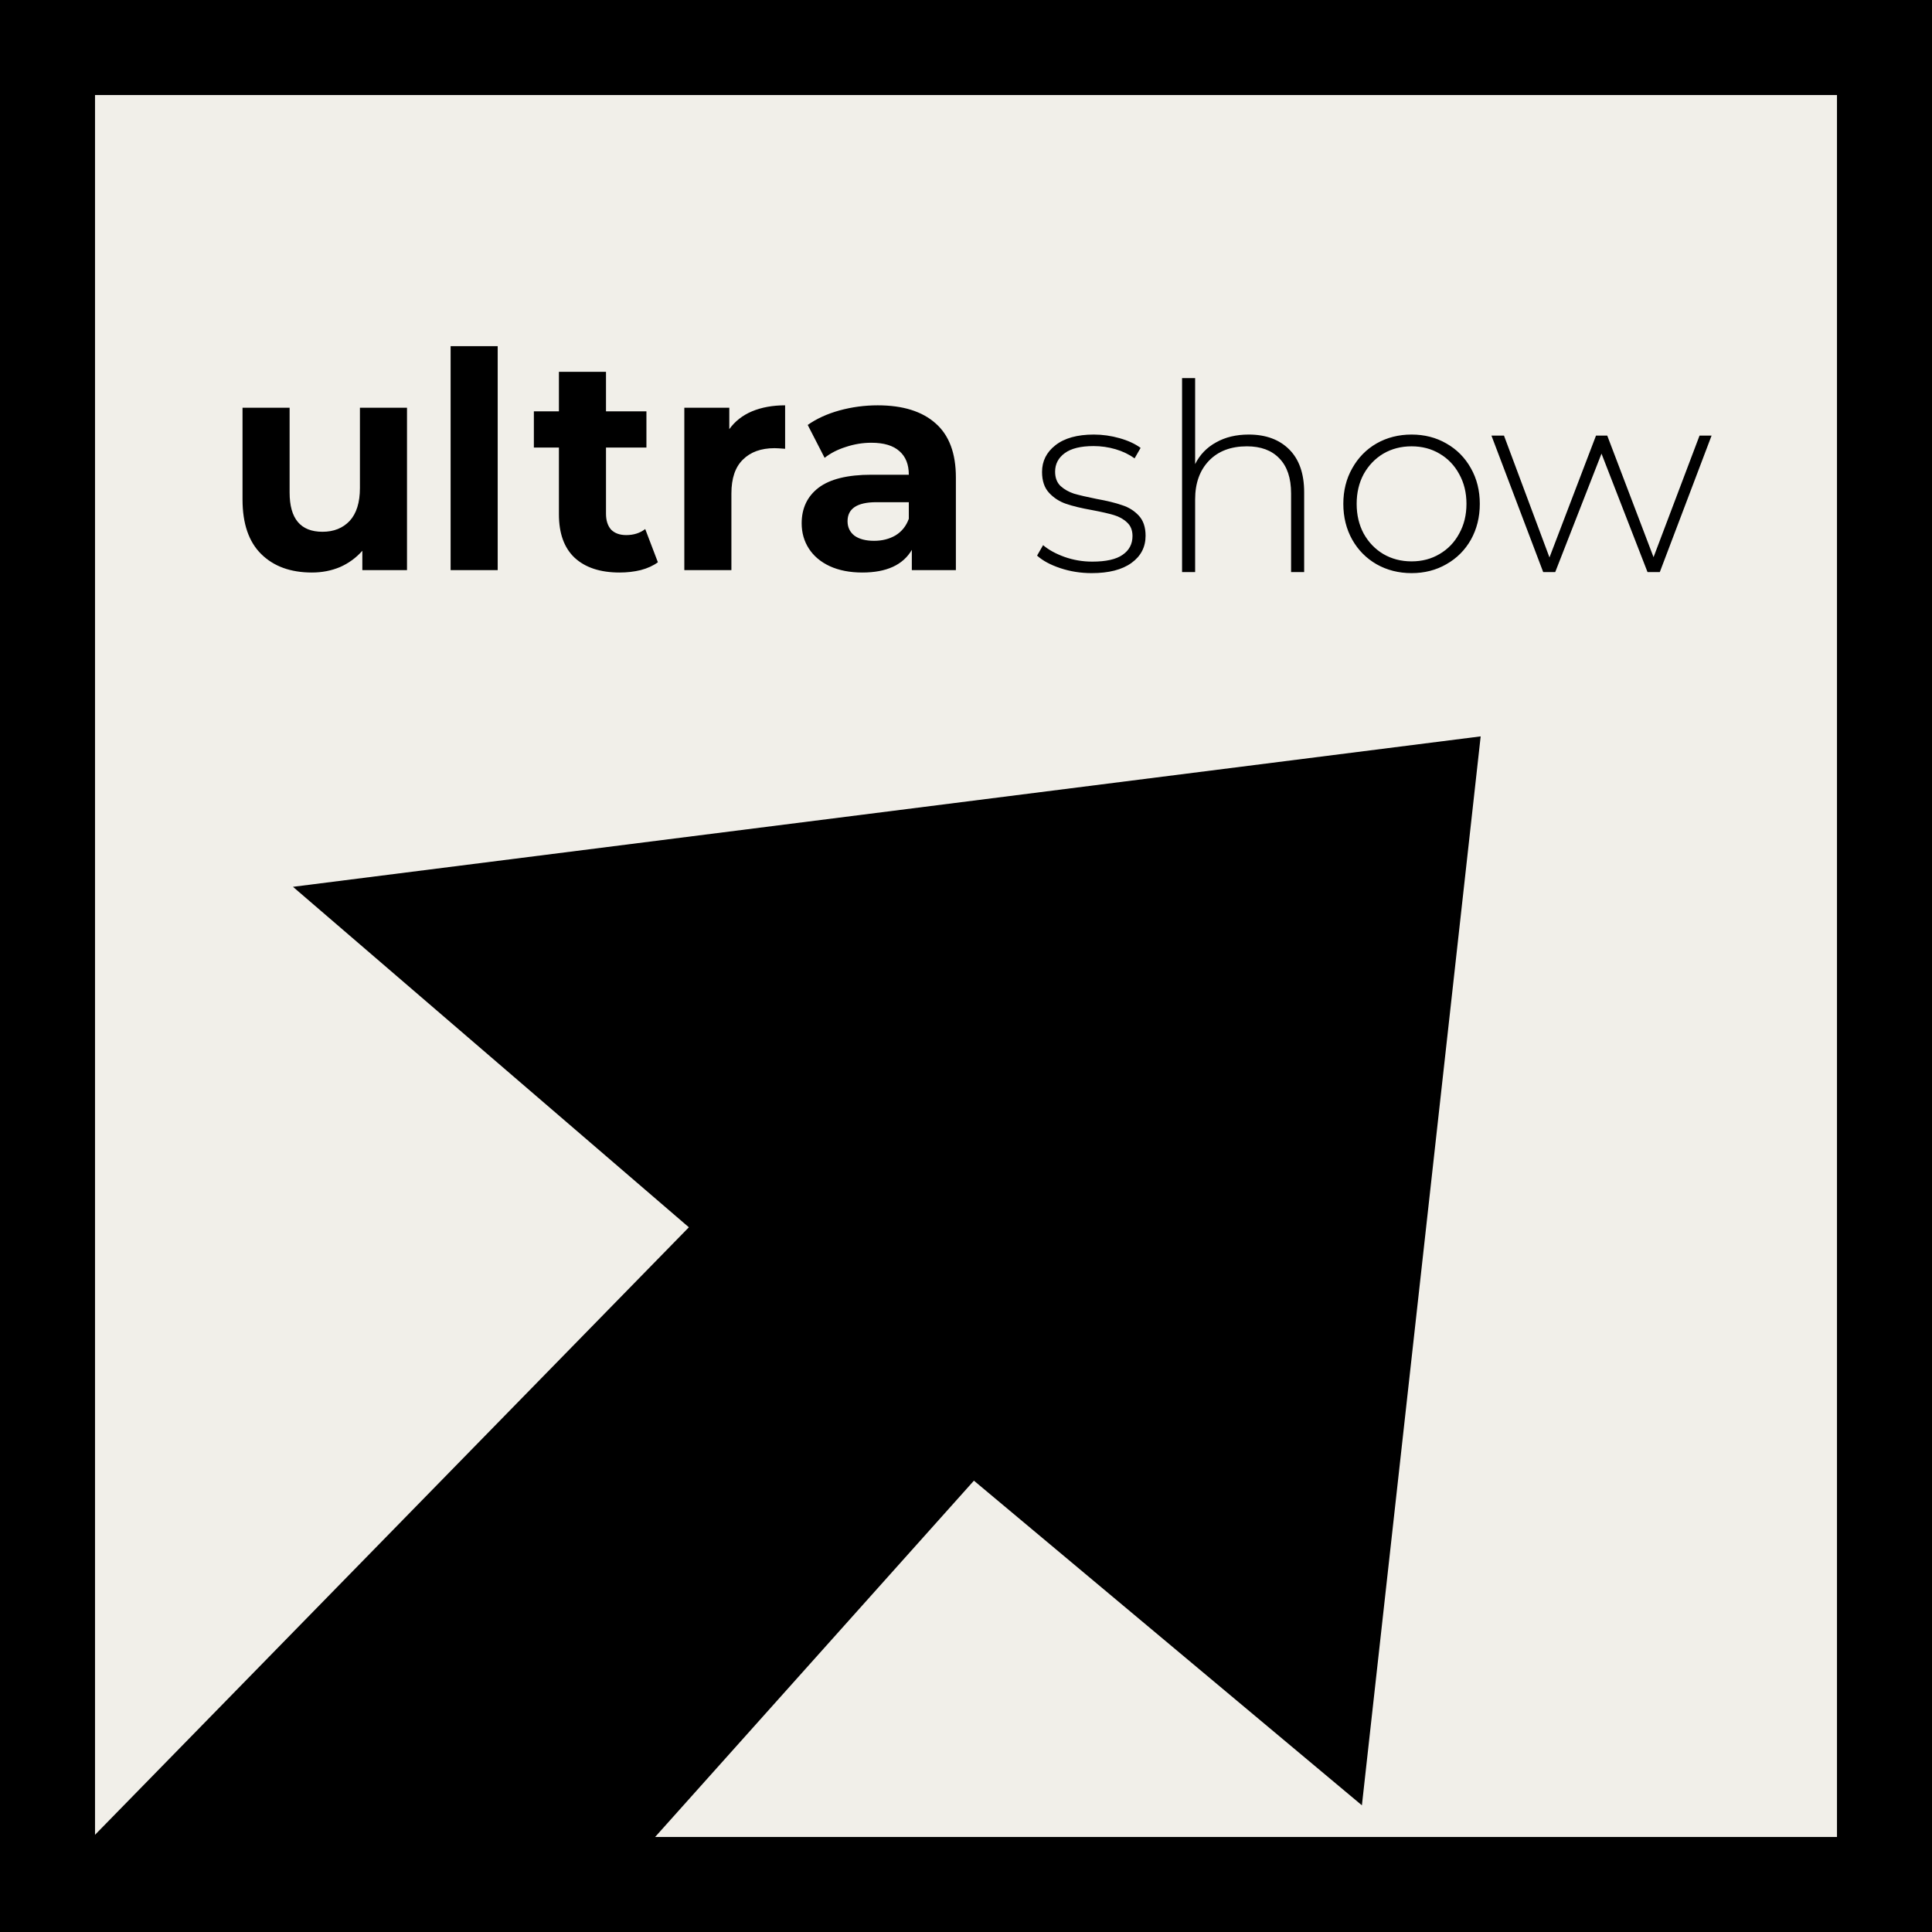 <svg width="122" height="122" viewBox="0 0 122 122" fill="none" xmlns="http://www.w3.org/2000/svg">
<rect x="0" y="0" width="122" height="122" fill="#808080" stroke="none"/>
<rect x="3" y="3" width="116" height="116" fill="#F1EFE9" stroke="black" stroke-width="6"/>
<path d="M43.5 77.5L18.5 56L93.5 46.5L86 114L61.5 93.5L36 122H0L43.5 77.5Z" fill="black"/>
<path d="M25.701 25.747V36H22.881V34.78C22.487 35.225 22.017 35.568 21.47 35.809C20.924 36.038 20.333 36.153 19.698 36.153C18.351 36.153 17.284 35.765 16.497 34.99C15.709 34.215 15.315 33.065 15.315 31.541V25.747H18.288V31.102C18.288 32.754 18.98 33.58 20.365 33.58C21.076 33.58 21.648 33.351 22.08 32.894C22.512 32.424 22.728 31.731 22.728 30.817V25.747H25.701ZM28.455 21.86H31.428V36H28.455V21.86ZM41.544 35.505C41.252 35.721 40.89 35.886 40.458 36C40.039 36.102 39.594 36.153 39.124 36.153C37.905 36.153 36.958 35.841 36.285 35.219C35.624 34.596 35.294 33.681 35.294 32.474V28.263H33.712V25.976H35.294V23.48H38.267V25.976H40.82V28.263H38.267V32.436C38.267 32.868 38.375 33.205 38.591 33.446C38.819 33.675 39.137 33.789 39.544 33.789C40.014 33.789 40.414 33.662 40.744 33.408L41.544 35.505ZM46.053 27.1C46.409 26.605 46.885 26.23 47.482 25.976C48.092 25.722 48.791 25.595 49.578 25.595V28.339C49.248 28.314 49.026 28.301 48.911 28.301C48.06 28.301 47.393 28.542 46.91 29.025C46.428 29.495 46.186 30.207 46.186 31.16V36H43.213V25.747H46.053V27.1ZM55.426 25.595C57.014 25.595 58.233 25.976 59.085 26.738C59.936 27.488 60.361 28.625 60.361 30.149V36H57.579V34.723C57.02 35.676 55.978 36.153 54.454 36.153C53.666 36.153 52.98 36.019 52.396 35.752C51.824 35.486 51.386 35.117 51.081 34.647C50.776 34.177 50.623 33.643 50.623 33.046C50.623 32.093 50.979 31.344 51.691 30.797C52.415 30.251 53.526 29.978 55.026 29.978H57.389C57.389 29.33 57.192 28.834 56.798 28.491C56.404 28.136 55.813 27.958 55.026 27.958C54.479 27.958 53.939 28.047 53.406 28.225C52.885 28.39 52.44 28.619 52.072 28.911L51.005 26.834C51.563 26.44 52.23 26.135 53.005 25.919C53.793 25.703 54.6 25.595 55.426 25.595ZM55.197 34.151C55.705 34.151 56.156 34.037 56.55 33.808C56.944 33.567 57.223 33.218 57.389 32.76V31.712H55.349C54.13 31.712 53.52 32.112 53.52 32.913C53.52 33.294 53.666 33.599 53.958 33.828C54.263 34.044 54.676 34.151 55.197 34.151Z" fill="black"/>
<path d="M68.939 36.191C68.245 36.191 67.585 36.087 66.958 35.878C66.33 35.669 65.84 35.404 65.488 35.085L65.868 34.425C66.22 34.722 66.671 34.97 67.222 35.168C67.783 35.366 68.366 35.465 68.972 35.465C69.841 35.465 70.48 35.322 70.887 35.036C71.305 34.75 71.514 34.353 71.514 33.847C71.514 33.484 71.399 33.198 71.168 32.989C70.947 32.779 70.672 32.625 70.342 32.526C70.012 32.427 69.555 32.323 68.972 32.213C68.289 32.092 67.739 31.959 67.321 31.816C66.903 31.673 66.545 31.442 66.248 31.123C65.951 30.804 65.802 30.363 65.802 29.802C65.802 29.12 66.082 28.558 66.644 28.118C67.216 27.667 68.025 27.441 69.071 27.441C69.621 27.441 70.166 27.518 70.705 27.672C71.245 27.826 71.685 28.03 72.026 28.283L71.646 28.944C71.294 28.691 70.892 28.498 70.441 28.366C69.99 28.234 69.528 28.168 69.054 28.168C68.251 28.168 67.645 28.316 67.238 28.613C66.831 28.911 66.627 29.301 66.627 29.786C66.627 30.171 66.743 30.474 66.974 30.694C67.205 30.903 67.486 31.062 67.816 31.172C68.157 31.271 68.631 31.382 69.236 31.503C69.907 31.624 70.447 31.756 70.854 31.899C71.272 32.031 71.624 32.251 71.91 32.559C72.197 32.867 72.34 33.291 72.34 33.831C72.34 34.546 72.043 35.118 71.448 35.548C70.854 35.977 70.017 36.191 68.939 36.191ZM78.853 27.441C79.932 27.441 80.785 27.755 81.412 28.382C82.04 29.01 82.354 29.912 82.354 31.09V36.125H81.528V31.156C81.528 30.187 81.281 29.45 80.785 28.944C80.301 28.437 79.618 28.184 78.738 28.184C77.725 28.184 76.927 28.487 76.344 29.092C75.761 29.698 75.469 30.512 75.469 31.536V36.125H74.644V23.875H75.469V29.307C75.766 28.712 76.207 28.256 76.79 27.936C77.373 27.606 78.061 27.441 78.853 27.441ZM89.136 36.191C88.322 36.191 87.584 36.004 86.924 35.63C86.275 35.256 85.763 34.739 85.389 34.078C85.014 33.407 84.827 32.653 84.827 31.816C84.827 30.98 85.014 30.231 85.389 29.571C85.763 28.9 86.275 28.377 86.924 28.003C87.584 27.628 88.322 27.441 89.136 27.441C89.951 27.441 90.683 27.628 91.332 28.003C91.993 28.377 92.51 28.9 92.884 29.571C93.258 30.231 93.445 30.98 93.445 31.816C93.445 32.653 93.258 33.407 92.884 34.078C92.51 34.739 91.993 35.256 91.332 35.63C90.683 36.004 89.951 36.191 89.136 36.191ZM89.136 35.449C89.797 35.449 90.385 35.294 90.903 34.986C91.431 34.678 91.844 34.249 92.141 33.699C92.449 33.148 92.603 32.521 92.603 31.816C92.603 31.112 92.449 30.485 92.141 29.934C91.844 29.384 91.431 28.955 90.903 28.646C90.385 28.338 89.797 28.184 89.136 28.184C88.476 28.184 87.882 28.338 87.353 28.646C86.836 28.955 86.423 29.384 86.115 29.934C85.818 30.485 85.669 31.112 85.669 31.816C85.669 32.521 85.818 33.148 86.115 33.699C86.423 34.249 86.836 34.678 87.353 34.986C87.882 35.294 88.476 35.449 89.136 35.449ZM108.081 27.507L104.812 36.125H104.036L101.13 28.646L98.208 36.125H97.448L94.18 27.507H94.972L97.845 35.201L100.783 27.507H101.493L104.416 35.184L107.321 27.507H108.081Z" fill="black"/>
</svg>
